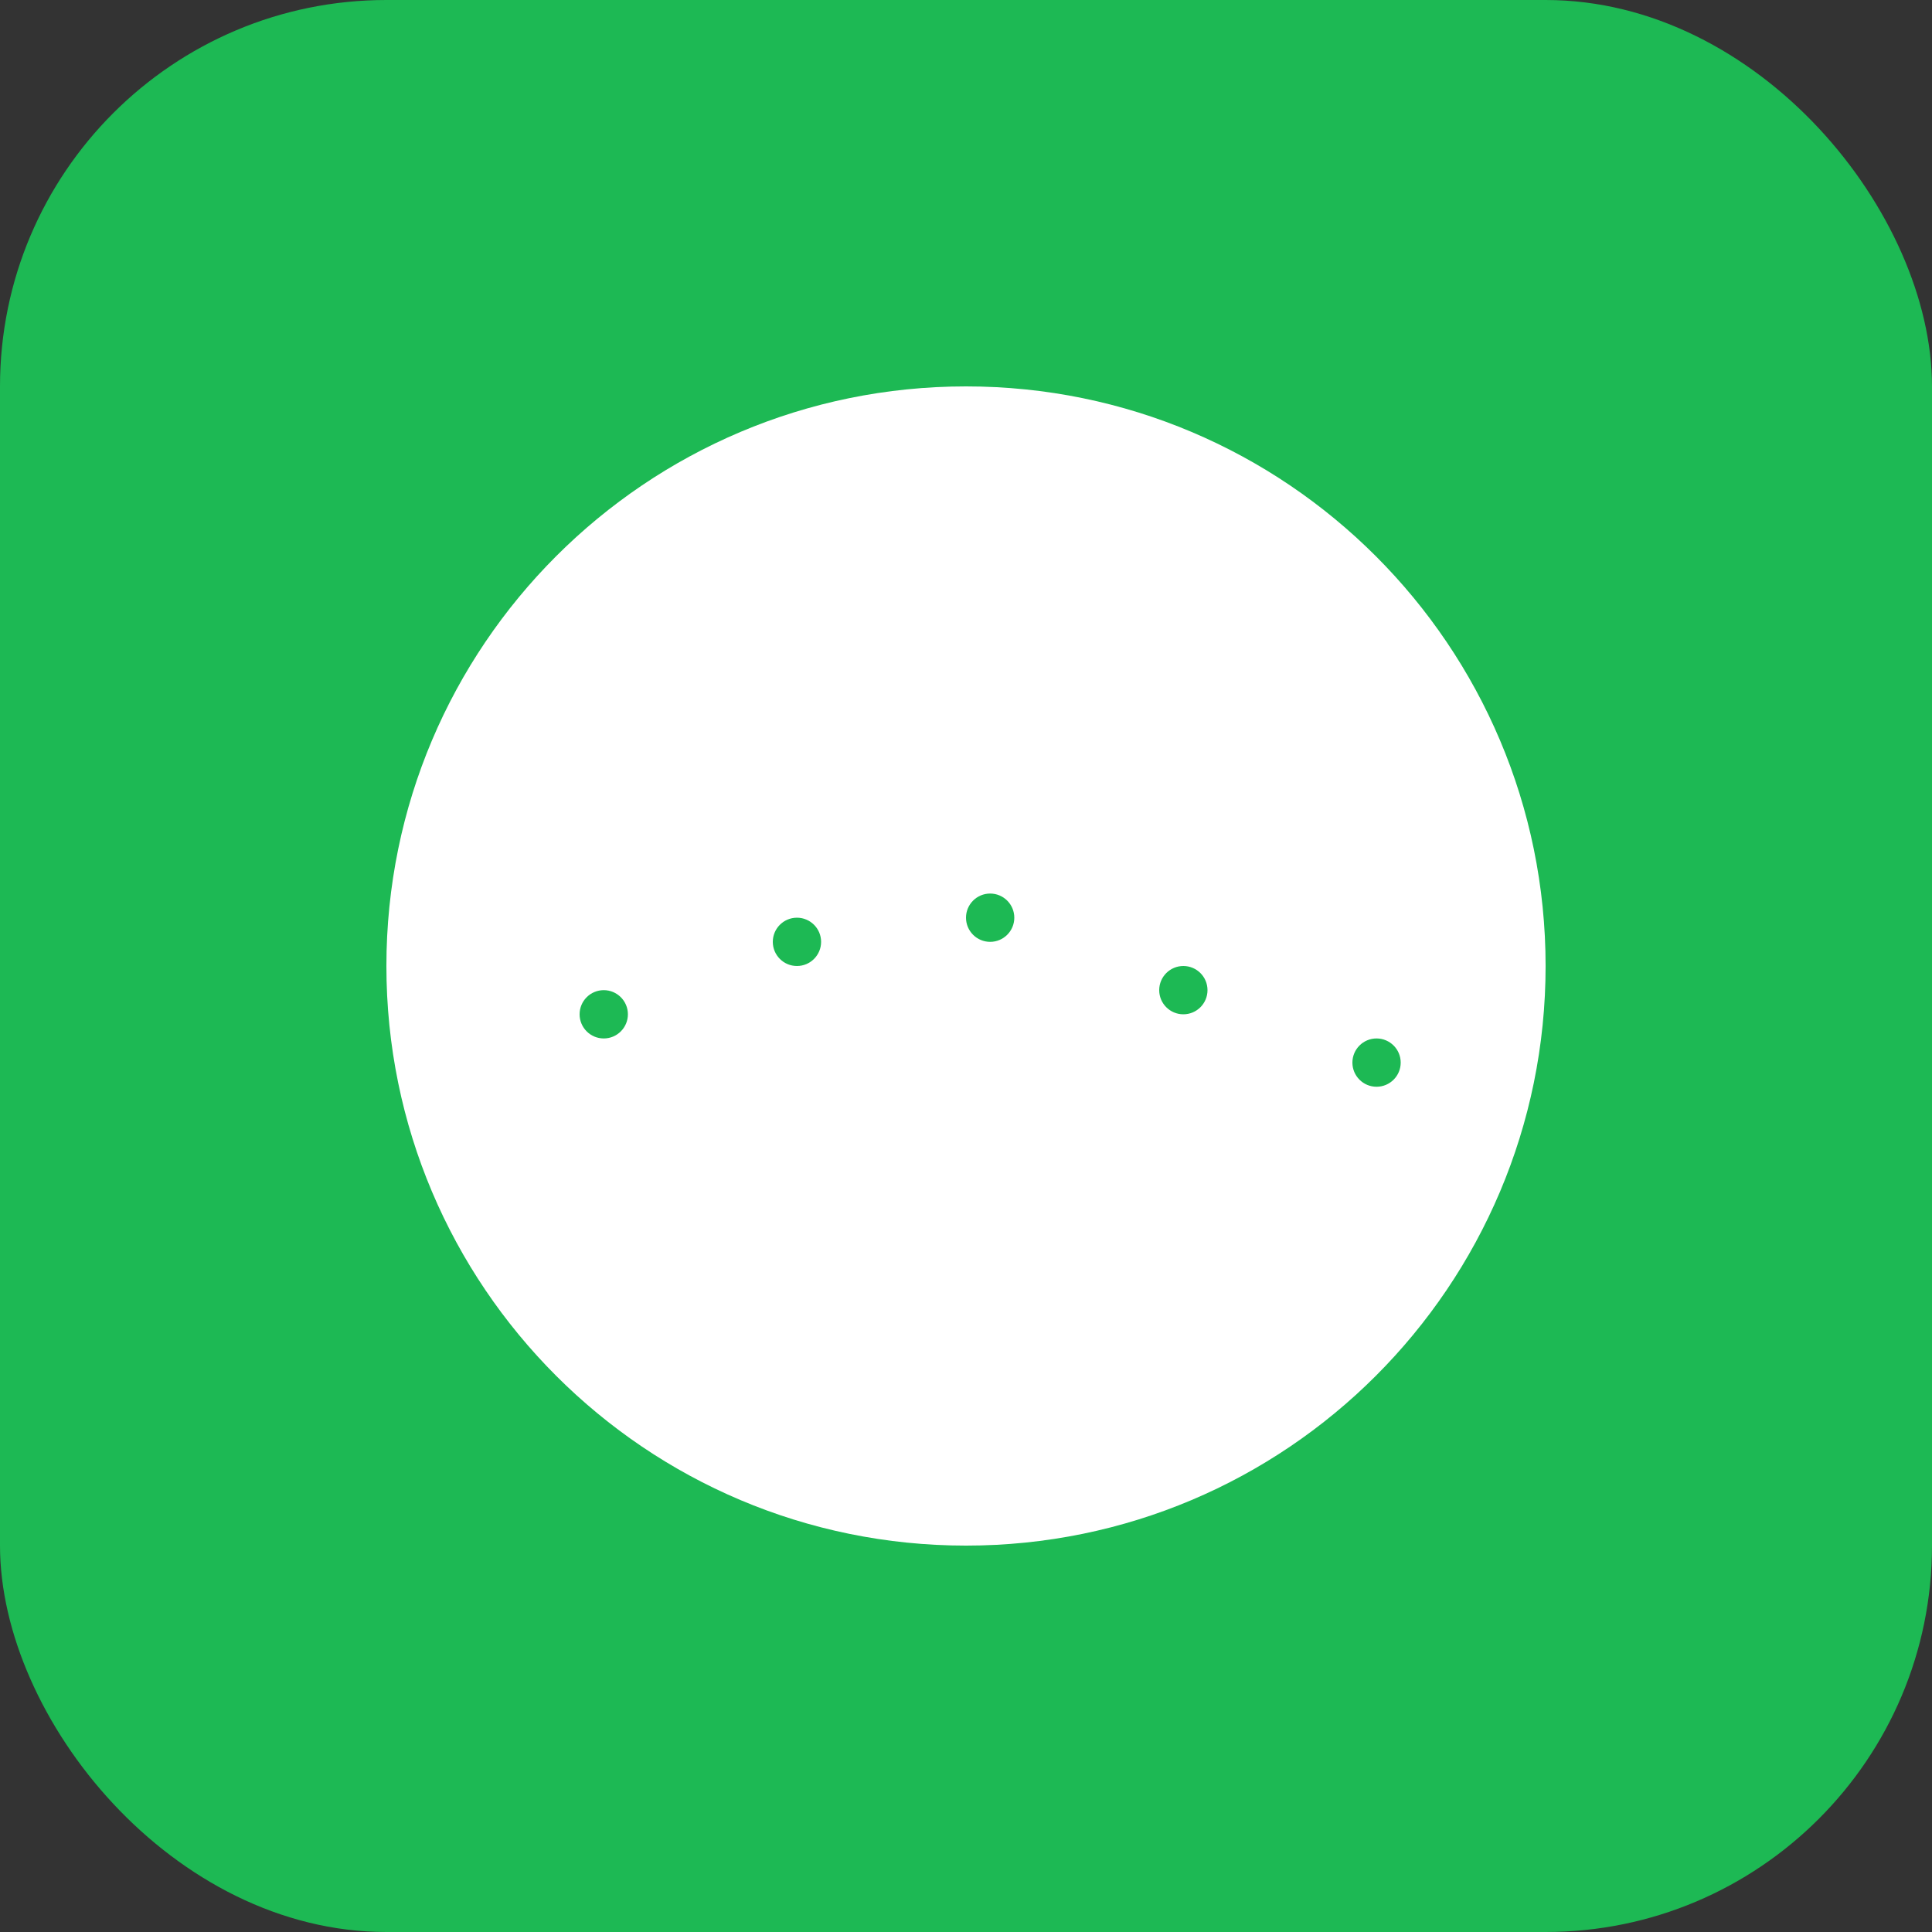 <svg width="40" height="40" viewBox="0 0 40 40" fill="none" xmlns="http://www.w3.org/2000/svg">
  <rect x="0" y="0" width="40" height="40" fill="#333333" stroke="none"/>
  <rect width="40" height="40" rx="8" fill="#1DB954"/>
  <path d="M20 8C13.373 8 8 13.373 8 20C8 26.627 13.373 32 20 32C26.627 32 32 26.627 32 20C32 13.373 26.627 8 20 8ZM28.5 22.5C28.224 22.5 28 22.276 28 22C28 21.724 28.224 21.5 28.5 21.5C28.776 21.5 29 21.724 29 22C29 22.276 28.776 22.5 28.5 22.5ZM24.5 21C24.224 21 24 20.776 24 20.5C24 20.224 24.224 20 24.5 20C24.776 20 25 20.224 25 20.5C25 20.776 24.776 21 24.5 21ZM20.5 19.5C20.224 19.5 20 19.276 20 19C20 18.724 20.224 18.5 20.5 18.5C20.776 18.5 21 18.724 21 19C21 19.276 20.776 19.5 20.5 19.5ZM16.5 20C16.224 20 16 19.776 16 19.5C16 19.224 16.224 19 16.5 19C16.776 19 17 19.224 17 19.5C17 19.776 16.776 20 16.5 20ZM12.5 21.5C12.224 21.5 12 21.276 12 21C12 20.724 12.224 20.5 12.5 20.5C12.776 20.5 13 20.724 13 21C13 21.276 12.776 21.5 12.5 21.5Z" fill="white"/>
</svg>
